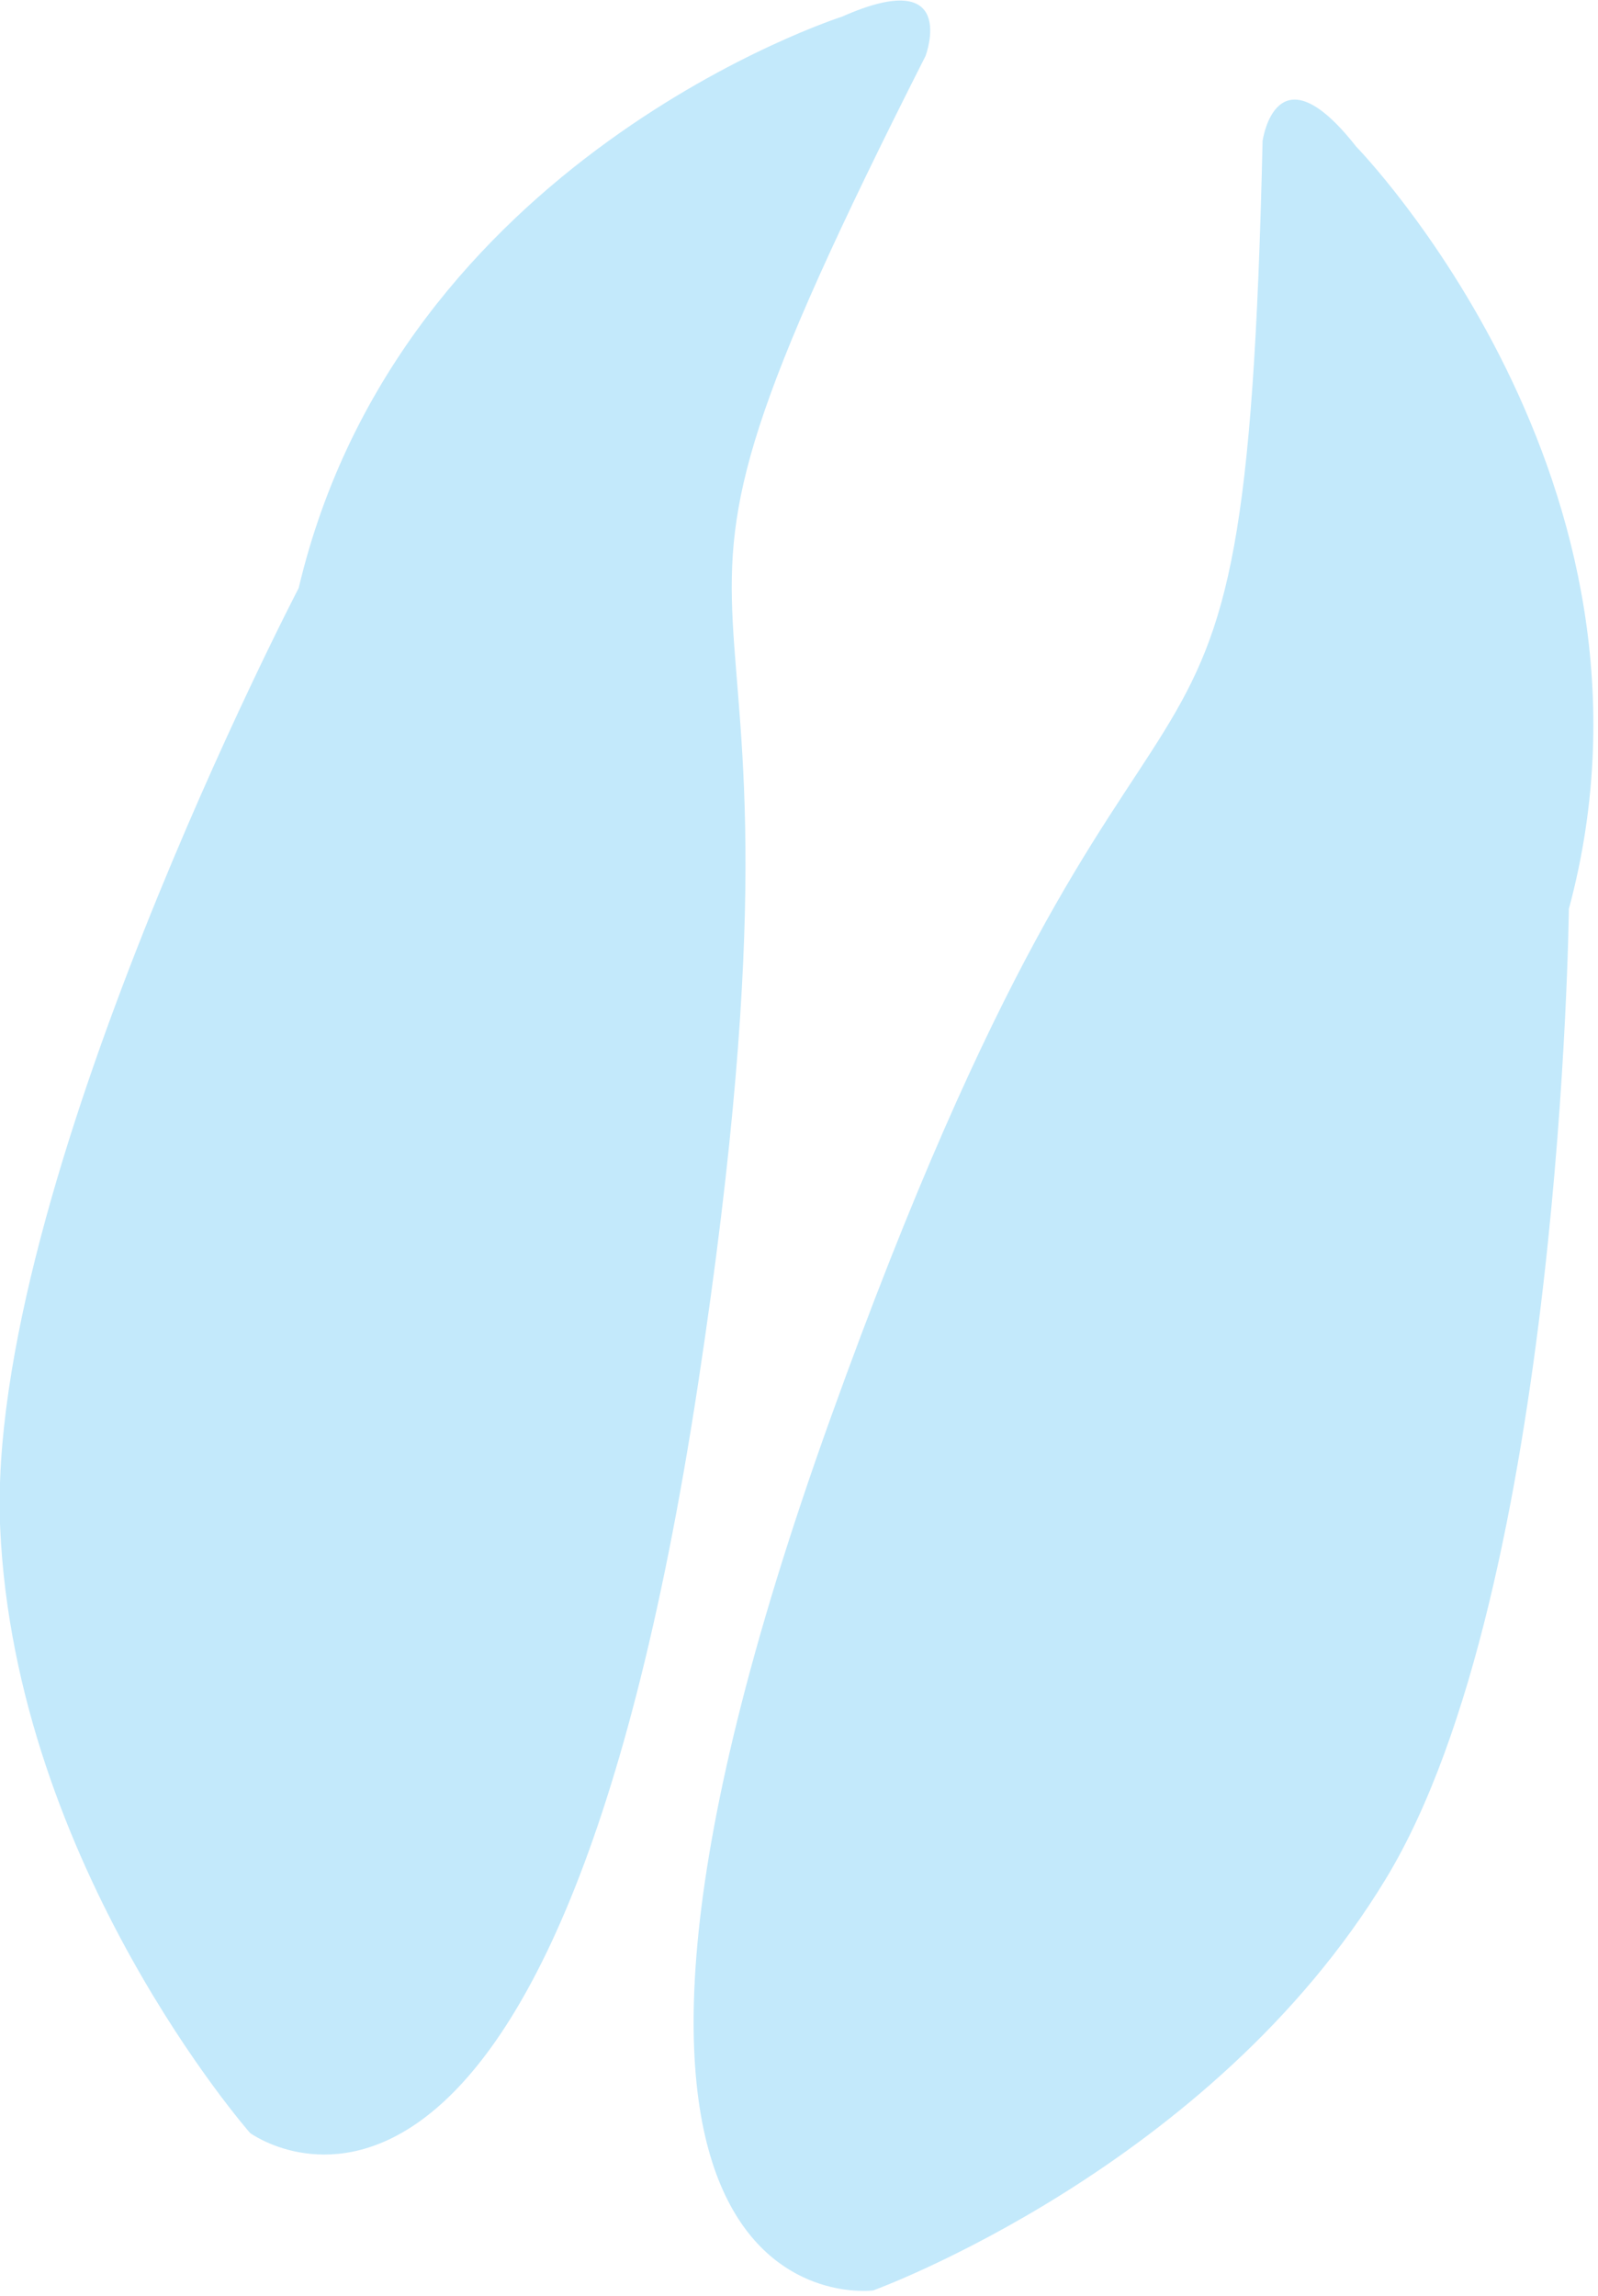 <?xml version="1.0" encoding="UTF-8" standalone="no"?>
<!DOCTYPE svg PUBLIC "-//W3C//DTD SVG 1.1//EN" "http://www.w3.org/Graphics/SVG/1.1/DTD/svg11.dtd">
<svg width="100%" height="100%" viewBox="0 0 55 79" version="1.1" xmlns="http://www.w3.org/2000/svg" xmlns:xlink="http://www.w3.org/1999/xlink" xml:space="preserve" xmlns:serif="http://www.serif.com/" style="fill-rule:evenodd;clip-rule:evenodd;stroke-linejoin:round;stroke-miterlimit:2;">
    <g transform="matrix(1,0,0,1,-21.344,-11.427)">
        <g transform="matrix(0.97,0.245,-0.245,0.97,13.873,-10.734)">
            <path d="M59.131,13.109C59.131,13.109 72.893,21.538 72.649,36.74C72.649,36.74 78.128,59.468 74.718,70.605C71.309,81.743 61.08,88.667 61.08,88.667C61.08,88.667 49.025,93.484 52.313,59.92C55.599,26.355 62.053,40.353 55.965,13.712C55.966,13.711 55.594,10.377 59.131,13.109Z" style="fill:rgb(195,233,251);fill-rule:nonzero;"/>
        </g>
        <g transform="matrix(0.97,0.245,-0.245,0.97,13.873,-10.734)">
            <path d="M40.891,13.109C40.891,13.109 27.341,21.538 27.58,36.74C27.58,36.74 22.184,59.468 25.542,70.605C28.899,81.743 38.972,88.667 38.972,88.667C38.972,88.667 50.844,93.484 47.605,59.92C44.368,26.355 38.013,40.353 44.008,13.712C44.009,13.711 44.375,10.377 40.891,13.109Z" style="fill:rgb(195,233,251);fill-rule:nonzero;"/>
        </g>
    </g>
</svg>
